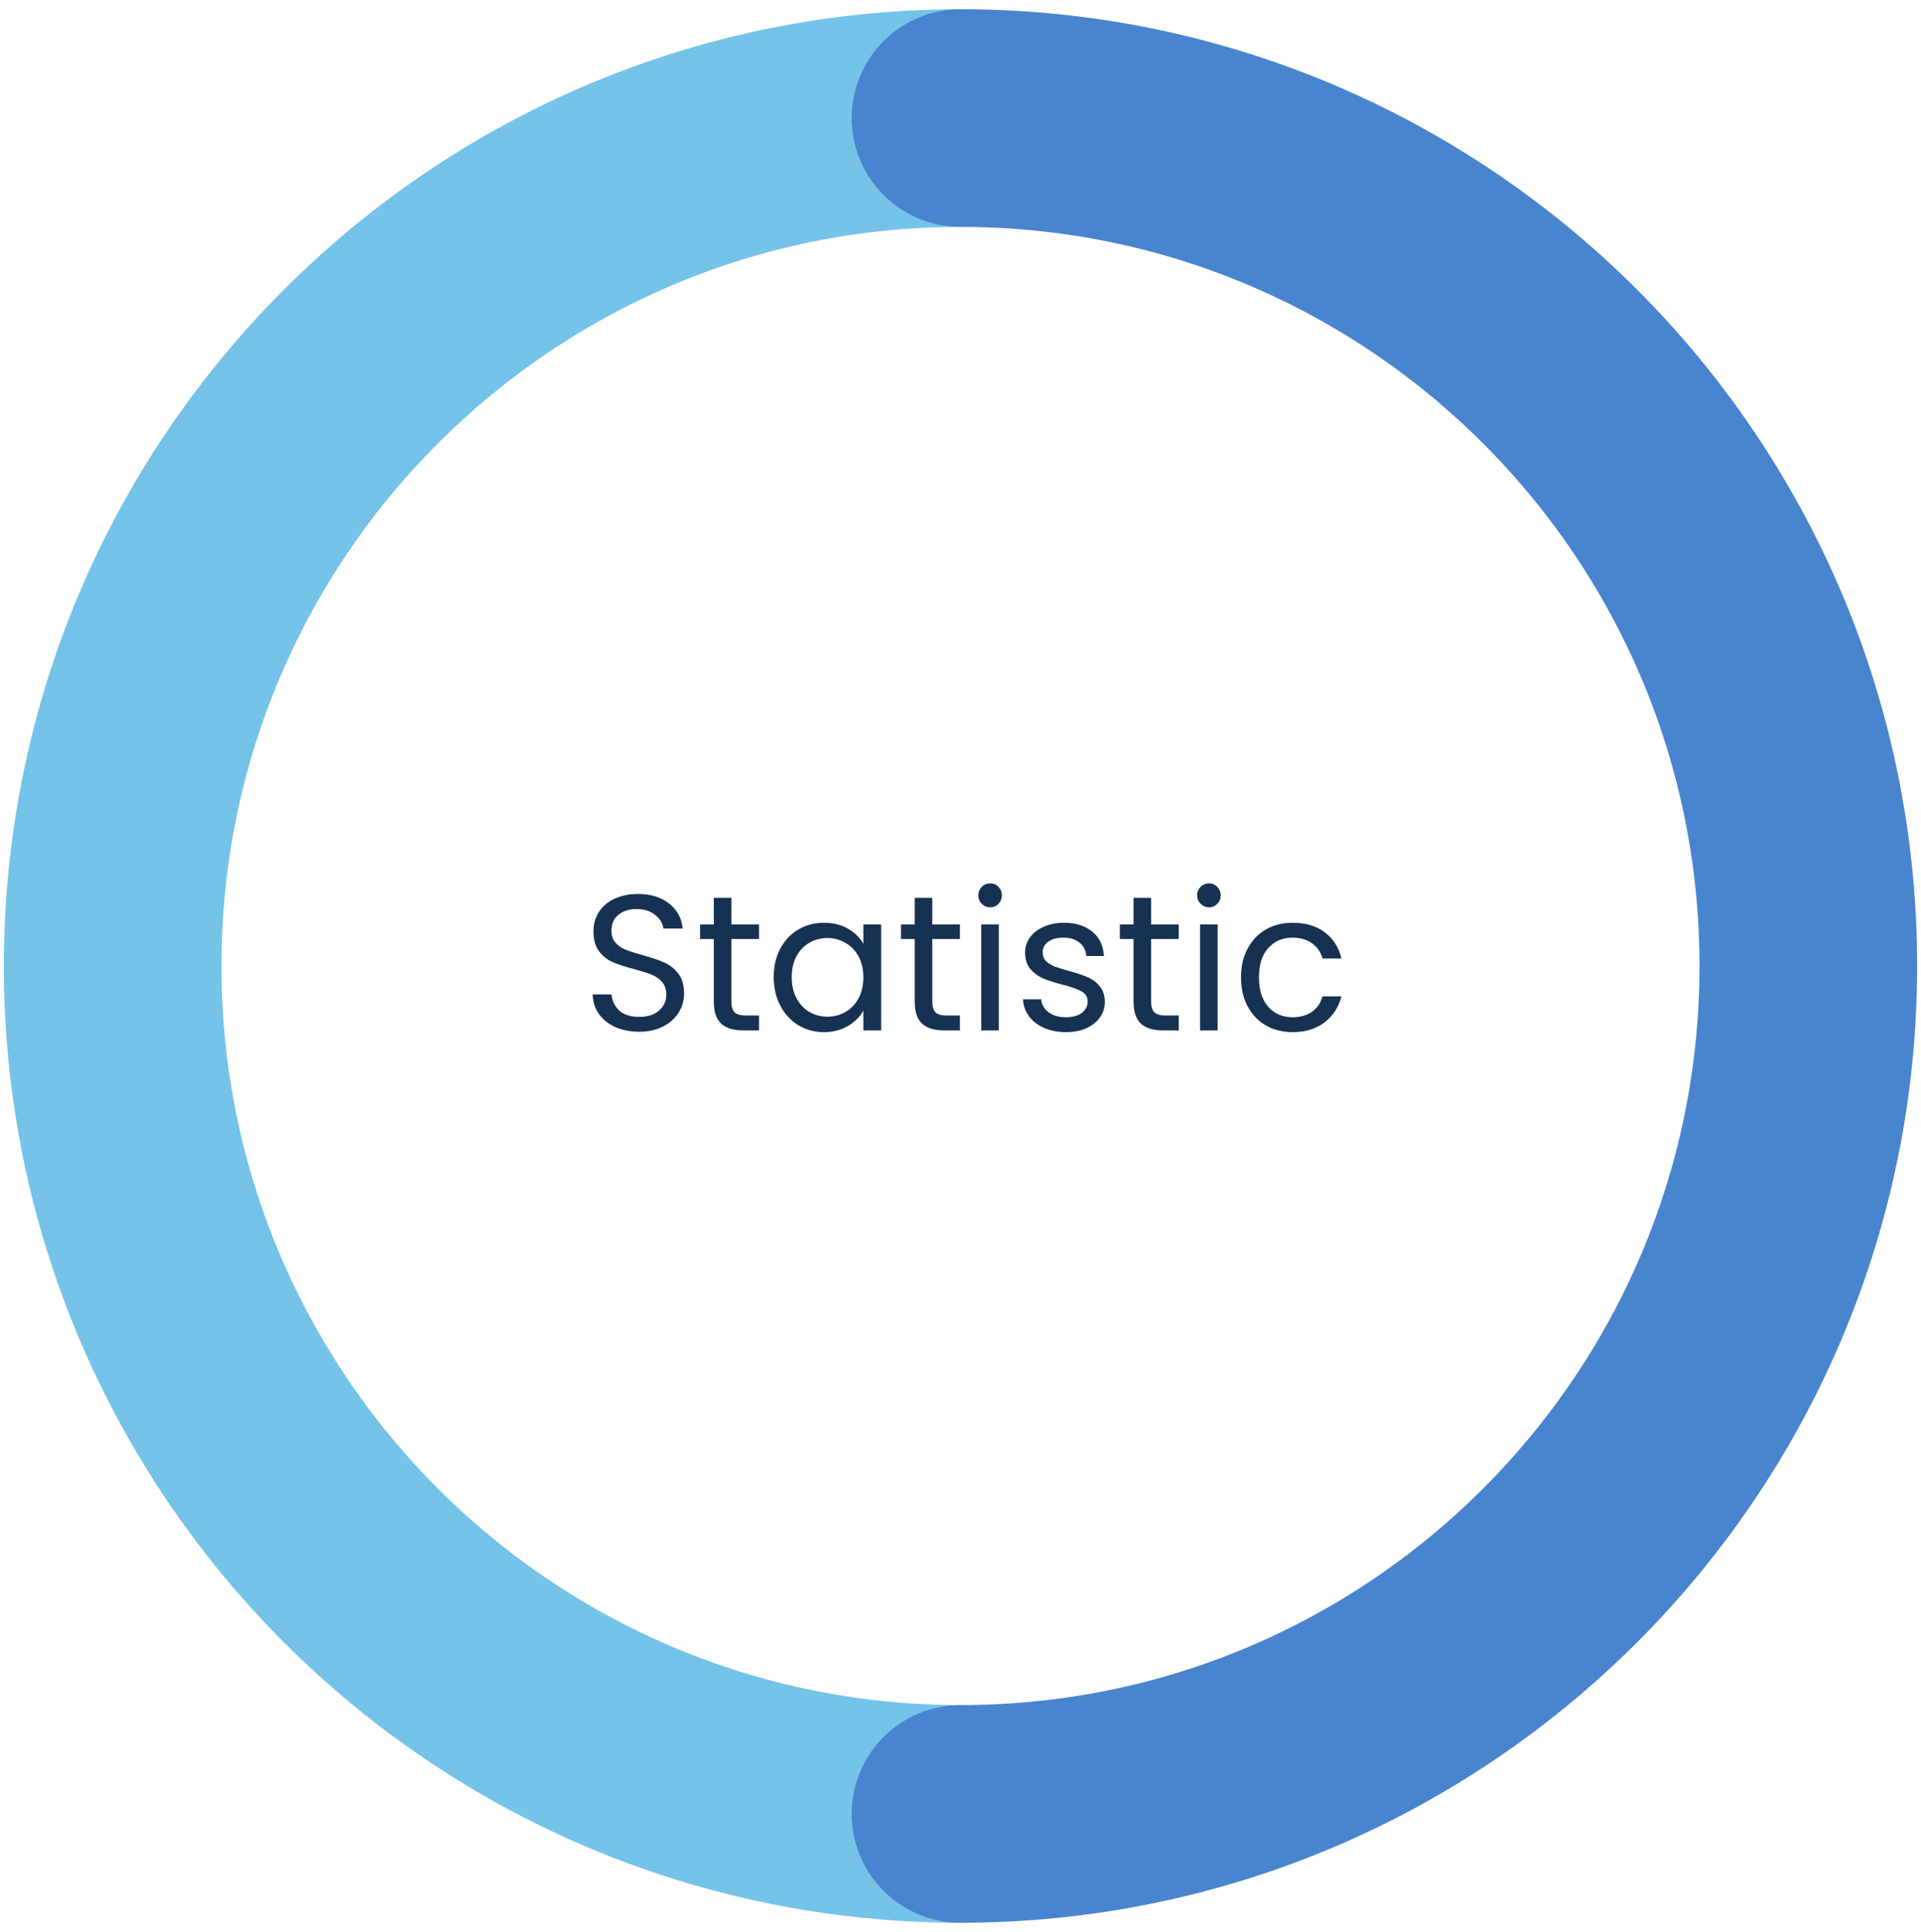 <svg width="179" height="180" viewBox="0 0 179 180" fill="none" xmlns="http://www.w3.org/2000/svg">
<path d="M89.5 169C45.87 169 10.5 133.63 10.5 90C10.5 46.37 45.87 11 89.5 11" stroke="#75C3E9" stroke-width="20.28" stroke-linecap="round"/>
<path d="M89.5 169C133.13 169 168.5 133.63 168.5 90C168.5 46.37 133.13 11 89.5 11" stroke="#4985CE" stroke-width="20.28" stroke-linecap="round"/>
<path d="M59.566 96.126C58.738 96.126 57.994 95.982 57.334 95.694C56.686 95.394 56.176 94.986 55.804 94.47C55.432 93.942 55.24 93.336 55.228 92.652H56.974C57.034 93.24 57.274 93.738 57.694 94.146C58.126 94.542 58.75 94.74 59.566 94.74C60.346 94.74 60.958 94.548 61.402 94.164C61.858 93.768 62.086 93.264 62.086 92.652C62.086 92.172 61.954 91.782 61.69 91.482C61.426 91.182 61.096 90.954 60.7 90.798C60.304 90.642 59.77 90.474 59.098 90.294C58.27 90.078 57.604 89.862 57.1 89.646C56.608 89.43 56.182 89.094 55.822 88.638C55.474 88.17 55.3 87.546 55.3 86.766C55.3 86.082 55.474 85.476 55.822 84.948C56.17 84.42 56.656 84.012 57.28 83.724C57.916 83.436 58.642 83.292 59.458 83.292C60.634 83.292 61.594 83.586 62.338 84.174C63.094 84.762 63.52 85.542 63.616 86.514H61.816C61.756 86.034 61.504 85.614 61.06 85.254C60.616 84.882 60.028 84.696 59.296 84.696C58.612 84.696 58.054 84.876 57.622 85.236C57.19 85.584 56.974 86.076 56.974 86.712C56.974 87.168 57.1 87.54 57.352 87.828C57.616 88.116 57.934 88.338 58.306 88.494C58.69 88.638 59.224 88.806 59.908 88.998C60.736 89.226 61.402 89.454 61.906 89.682C62.41 89.898 62.842 90.24 63.202 90.708C63.562 91.164 63.742 91.788 63.742 92.58C63.742 93.192 63.58 93.768 63.256 94.308C62.932 94.848 62.452 95.286 61.816 95.622C61.18 95.958 60.43 96.126 59.566 96.126ZM68.151 87.486V93.3C68.151 93.78 68.253 94.122 68.457 94.326C68.661 94.518 69.015 94.614 69.519 94.614H70.725V96H69.249C68.337 96 67.653 95.79 67.197 95.37C66.741 94.95 66.513 94.26 66.513 93.3V87.486H65.235V86.136H66.513V83.652H68.151V86.136H70.725V87.486H68.151ZM72.097 91.032C72.097 90.024 72.301 89.142 72.709 88.386C73.117 87.618 73.675 87.024 74.383 86.604C75.103 86.184 75.901 85.974 76.777 85.974C77.641 85.974 78.391 86.16 79.027 86.532C79.663 86.904 80.137 87.372 80.449 87.936V86.136H82.105V96H80.449V94.164C80.125 94.74 79.639 95.22 78.991 95.604C78.355 95.976 77.611 96.162 76.759 96.162C75.883 96.162 75.091 95.946 74.383 95.514C73.675 95.082 73.117 94.476 72.709 93.696C72.301 92.916 72.097 92.028 72.097 91.032ZM80.449 91.05C80.449 90.306 80.299 89.658 79.999 89.106C79.699 88.554 79.291 88.134 78.775 87.846C78.271 87.546 77.713 87.396 77.101 87.396C76.489 87.396 75.931 87.54 75.427 87.828C74.923 88.116 74.521 88.536 74.221 89.088C73.921 89.64 73.771 90.288 73.771 91.032C73.771 91.788 73.921 92.448 74.221 93.012C74.521 93.564 74.923 93.99 75.427 94.29C75.931 94.578 76.489 94.722 77.101 94.722C77.713 94.722 78.271 94.578 78.775 94.29C79.291 93.99 79.699 93.564 79.999 93.012C80.299 92.448 80.449 91.794 80.449 91.05ZM86.871 87.486V93.3C86.871 93.78 86.973 94.122 87.177 94.326C87.381 94.518 87.735 94.614 88.239 94.614H89.445V96H87.969C87.057 96 86.373 95.79 85.917 95.37C85.461 94.95 85.233 94.26 85.233 93.3V87.486H83.955V86.136H85.233V83.652H86.871V86.136H89.445V87.486H86.871ZM92.276 84.534C91.964 84.534 91.7 84.426 91.484 84.21C91.268 83.994 91.16 83.73 91.16 83.418C91.16 83.106 91.268 82.842 91.484 82.626C91.7 82.41 91.964 82.302 92.276 82.302C92.576 82.302 92.828 82.41 93.032 82.626C93.248 82.842 93.356 83.106 93.356 83.418C93.356 83.73 93.248 83.994 93.032 84.21C92.828 84.426 92.576 84.534 92.276 84.534ZM93.068 86.136V96H91.43V86.136H93.068ZM99.352 96.162C98.596 96.162 97.918 96.036 97.318 95.784C96.718 95.52 96.244 95.16 95.896 94.704C95.548 94.236 95.356 93.702 95.32 93.102H97.012C97.06 93.594 97.288 93.996 97.696 94.308C98.116 94.62 98.662 94.776 99.334 94.776C99.958 94.776 100.45 94.638 100.81 94.362C101.17 94.086 101.35 93.738 101.35 93.318C101.35 92.886 101.158 92.568 100.774 92.364C100.39 92.148 99.796 91.938 98.992 91.734C98.26 91.542 97.66 91.35 97.192 91.158C96.736 90.954 96.34 90.66 96.004 90.276C95.68 89.88 95.518 89.364 95.518 88.728C95.518 88.224 95.668 87.762 95.968 87.342C96.268 86.922 96.694 86.592 97.246 86.352C97.798 86.1 98.428 85.974 99.136 85.974C100.228 85.974 101.11 86.25 101.782 86.802C102.454 87.354 102.814 88.11 102.862 89.07H101.224C101.188 88.554 100.978 88.14 100.594 87.828C100.222 87.516 99.718 87.36 99.082 87.36C98.494 87.36 98.026 87.486 97.678 87.738C97.33 87.99 97.156 88.32 97.156 88.728C97.156 89.052 97.258 89.322 97.462 89.538C97.678 89.742 97.942 89.91 98.254 90.042C98.578 90.162 99.022 90.3 99.586 90.456C100.294 90.648 100.87 90.84 101.314 91.032C101.758 91.212 102.136 91.488 102.448 91.86C102.772 92.232 102.94 92.718 102.952 93.318C102.952 93.858 102.802 94.344 102.502 94.776C102.202 95.208 101.776 95.55 101.224 95.802C100.684 96.042 100.06 96.162 99.352 96.162ZM107.262 87.486V93.3C107.262 93.78 107.364 94.122 107.568 94.326C107.772 94.518 108.126 94.614 108.63 94.614H109.836V96H108.36C107.448 96 106.764 95.79 106.308 95.37C105.852 94.95 105.624 94.26 105.624 93.3V87.486H104.346V86.136H105.624V83.652H107.262V86.136H109.836V87.486H107.262ZM112.667 84.534C112.355 84.534 112.091 84.426 111.875 84.21C111.659 83.994 111.551 83.73 111.551 83.418C111.551 83.106 111.659 82.842 111.875 82.626C112.091 82.41 112.355 82.302 112.667 82.302C112.967 82.302 113.219 82.41 113.423 82.626C113.639 82.842 113.747 83.106 113.747 83.418C113.747 83.73 113.639 83.994 113.423 84.21C113.219 84.426 112.967 84.534 112.667 84.534ZM113.459 86.136V96H111.821V86.136H113.459ZM115.638 91.05C115.638 90.03 115.842 89.142 116.25 88.386C116.658 87.618 117.222 87.024 117.942 86.604C118.674 86.184 119.508 85.974 120.444 85.974C121.656 85.974 122.652 86.268 123.432 86.856C124.224 87.444 124.746 88.26 124.998 89.304H123.234C123.066 88.704 122.736 88.23 122.244 87.882C121.764 87.534 121.164 87.36 120.444 87.36C119.508 87.36 118.752 87.684 118.176 88.332C117.6 88.968 117.312 89.874 117.312 91.05C117.312 92.238 117.6 93.156 118.176 93.804C118.752 94.452 119.508 94.776 120.444 94.776C121.164 94.776 121.764 94.608 122.244 94.272C122.724 93.936 123.054 93.456 123.234 92.832H124.998C124.734 93.84 124.206 94.65 123.414 95.262C122.622 95.862 121.632 96.162 120.444 96.162C119.508 96.162 118.674 95.952 117.942 95.532C117.222 95.112 116.658 94.518 116.25 93.75C115.842 92.982 115.638 92.082 115.638 91.05Z" fill="#173152"/>
</svg>
